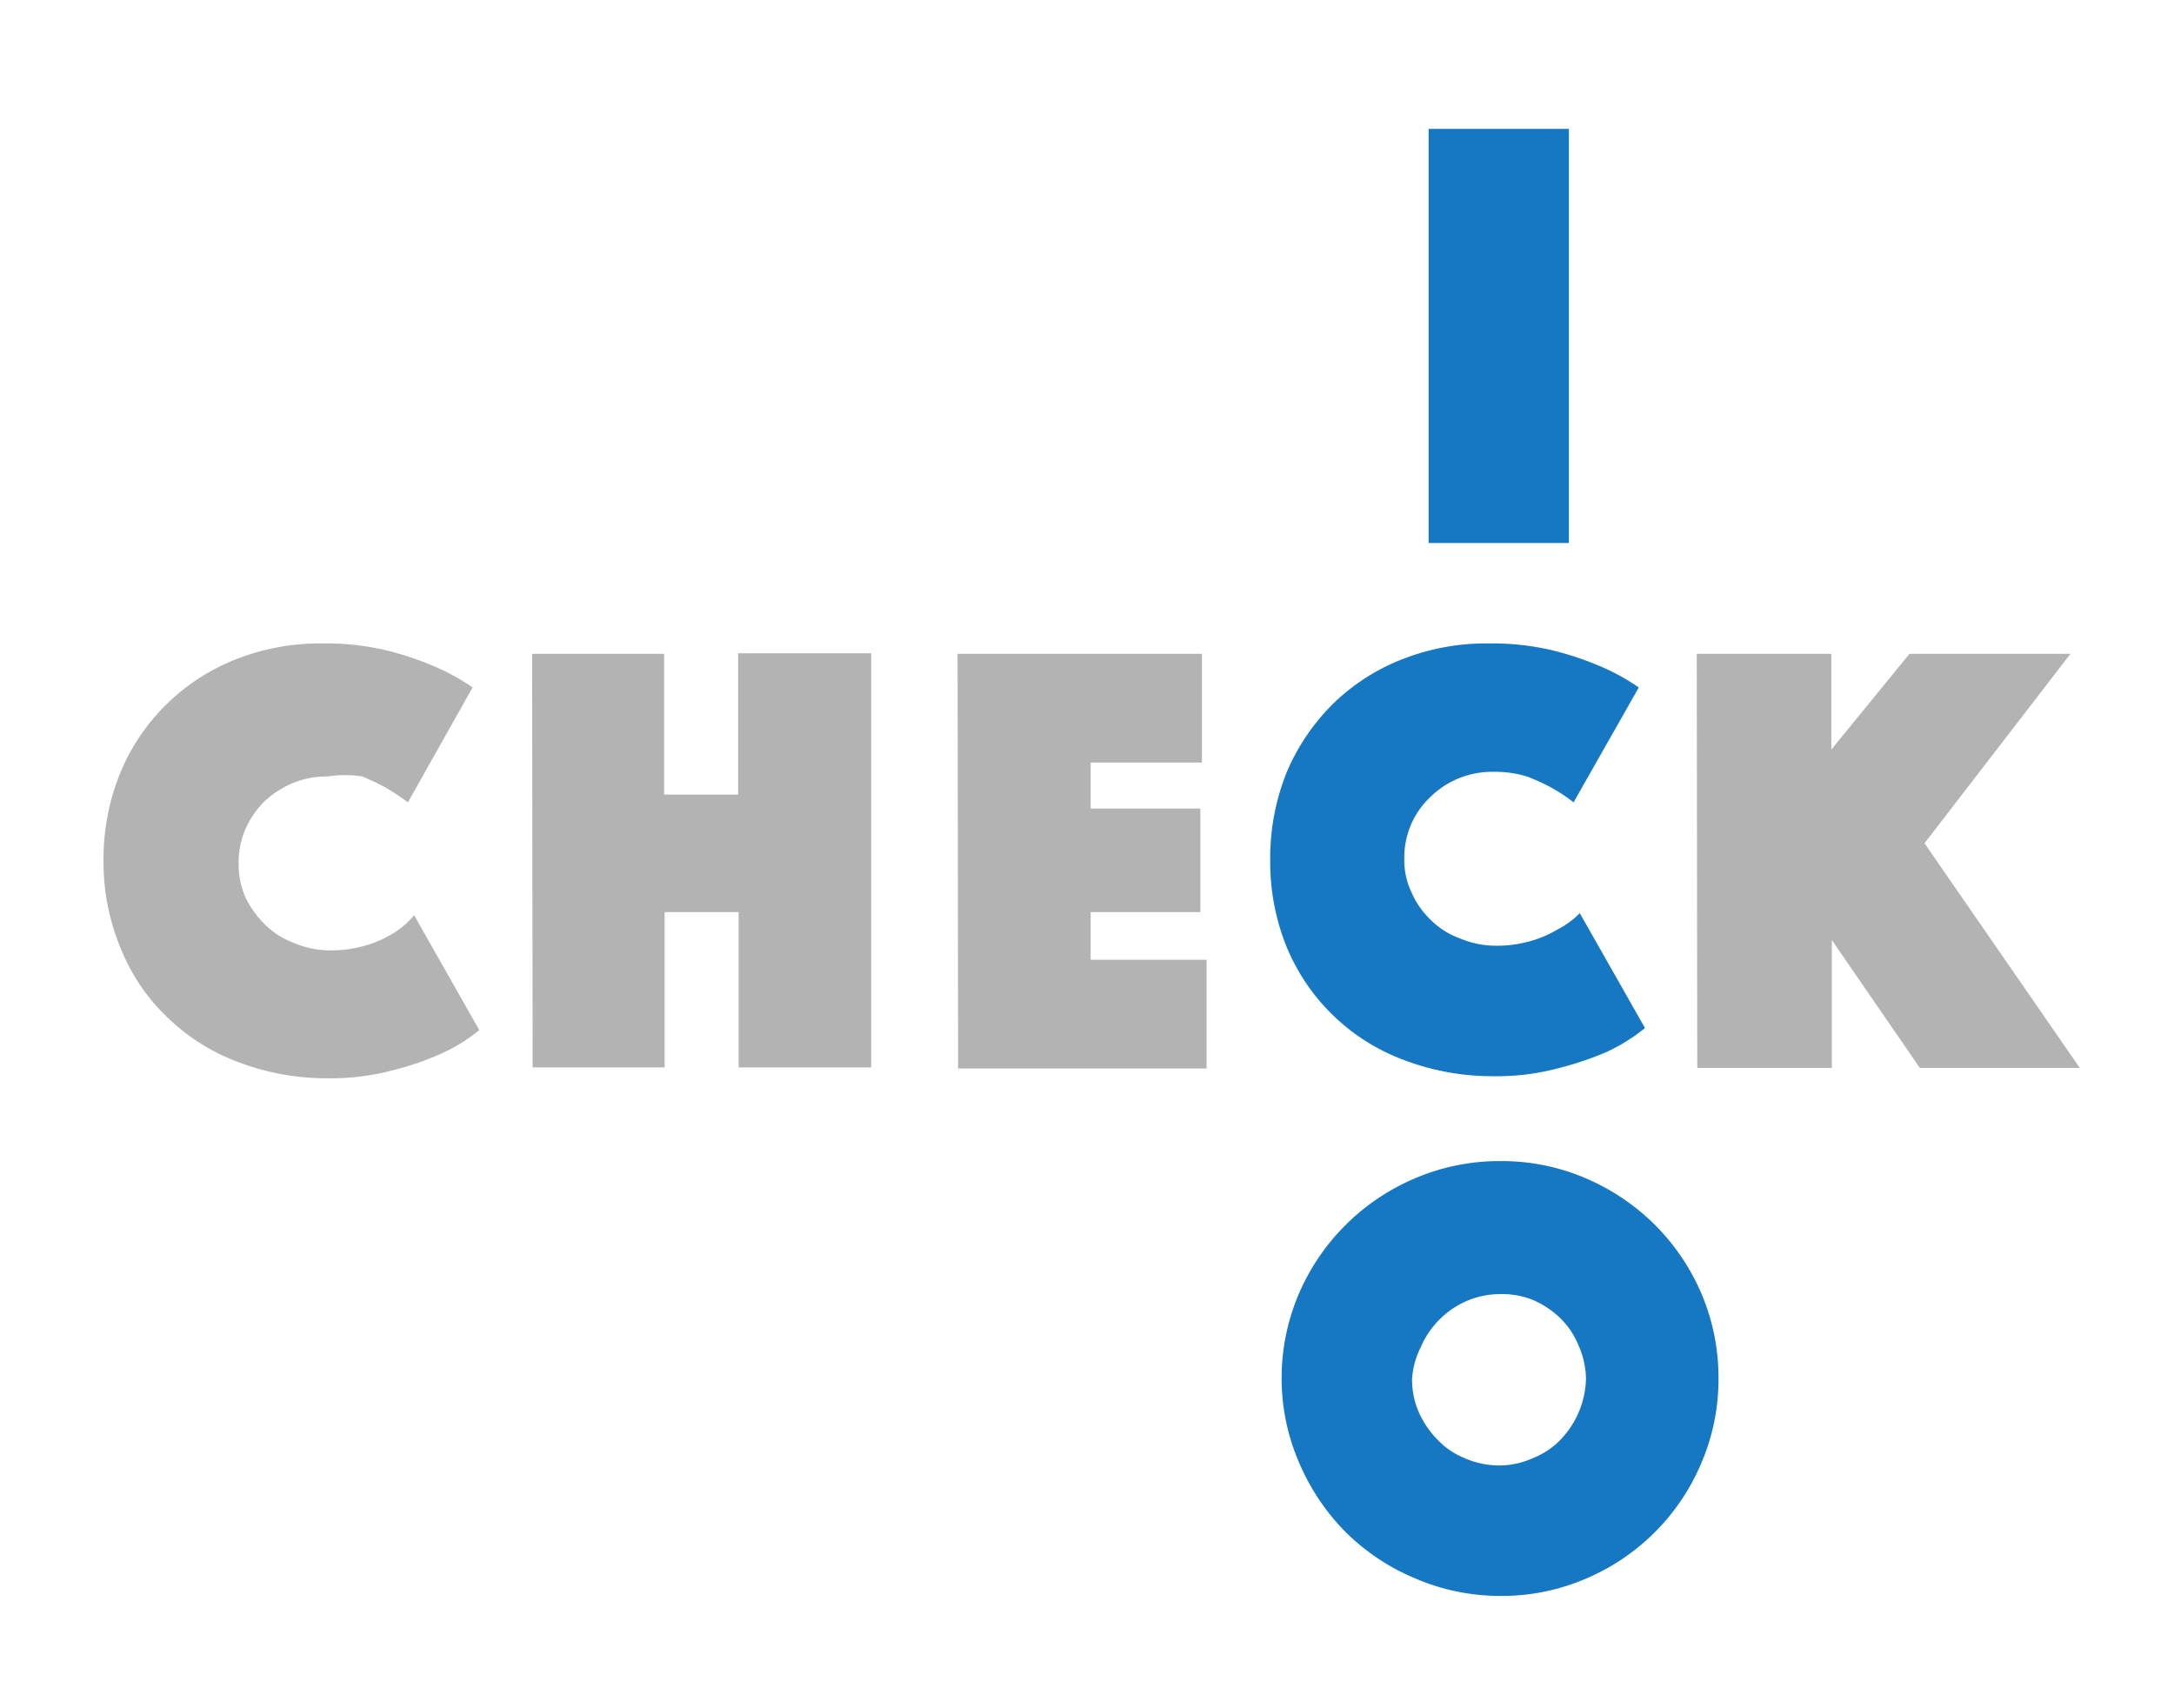 <svg id="Layer_1" data-name="Layer 1" xmlns="http://www.w3.org/2000/svg" viewBox="0 0 42 33"><defs><style>.cls-1{opacity:0.3;}.cls-2{fill:#1678c2;}</style></defs><title>Artboard 2</title><path class="cls-1" d="M2,16.63a4.43,4.43,0,0,1,.34-1.74,4,4,0,0,1,2.26-2.17,4.41,4.41,0,0,1,1.63-.29,5.07,5.07,0,0,1,1.22.13,6.06,6.06,0,0,1,.91.3,4.22,4.22,0,0,1,.77.42L7.88,15.5a4.38,4.38,0,0,0-.42-.28A5,5,0,0,0,7,15,2.17,2.17,0,0,0,6.33,15a1.72,1.72,0,0,0-.68.13,1.87,1.87,0,0,0-.55.36,1.77,1.77,0,0,0-.36.53,1.62,1.62,0,0,0-.13.66,1.57,1.57,0,0,0,.13.65,1.83,1.83,0,0,0,.38.53,1.54,1.54,0,0,0,.57.36,1.78,1.78,0,0,0,.7.14,2.39,2.39,0,0,0,.69-.1,2.14,2.14,0,0,0,.5-.22A1.63,1.63,0,0,0,8,17.68L9.26,19.9a3.36,3.36,0,0,1-.77.47,5.79,5.79,0,0,1-.92.31,4.63,4.63,0,0,1-1.24.15,4.78,4.78,0,0,1-1.72-.31,3.94,3.94,0,0,1-1.37-.86,3.78,3.78,0,0,1-.9-1.32A4.34,4.34,0,0,1,2,16.63Zm8.28-4h2.55v2.72h1.43V12.62h2.57v8H14.27v-3H12.84v3H10.29Zm8.22,0h4.72v2.1H21.07v.89h2.12v2H21.07v.92h2.24v2.1h-4.8Zm14.28,0h2.6v1.85l1.51-1.85H40l-2.82,3.66,3,4.34H37.09l-1.7-2.47v2.47h-2.6Z"/><path class="cls-2" d="M27.6,2.49h2.71v8H27.6ZM24.54,16.63a4.42,4.42,0,0,1,.33-1.74,4.14,4.14,0,0,1,.91-1.32,4,4,0,0,1,1.35-.85,4.41,4.41,0,0,1,1.63-.29,5.07,5.07,0,0,1,1.22.13,6.06,6.06,0,0,1,.91.3,4.22,4.22,0,0,1,.77.42L30.4,15.5a3.4,3.4,0,0,0-.42-.28A4.13,4.13,0,0,0,29.5,15a2.11,2.11,0,0,0-.64-.09,1.73,1.73,0,0,0-.69.13,1.7,1.7,0,0,0-.54.36,1.6,1.6,0,0,0-.5,1.19,1.44,1.44,0,0,0,.14.65,1.64,1.64,0,0,0,.37.53,1.54,1.54,0,0,0,.57.36,1.8,1.8,0,0,0,.71.14,2.37,2.37,0,0,0,.68-.1,2.14,2.14,0,0,0,.5-.22,1.63,1.63,0,0,0,.42-.31l1.26,2.22a3.51,3.51,0,0,1-.76.47,6.31,6.31,0,0,1-.93.31,4.6,4.6,0,0,1-1.23.15,4.8,4.8,0,0,1-1.73-.31,3.93,3.93,0,0,1-2.27-2.18A4.34,4.34,0,0,1,24.54,16.63Zm.22,10A4.14,4.14,0,0,1,25.09,25a4.24,4.24,0,0,1,2.23-2.23A4.14,4.14,0,0,1,29,22.43a4.09,4.09,0,0,1,1.63.33,4.27,4.27,0,0,1,1.34.9,4.22,4.22,0,0,1,.9,1.33,4.14,4.14,0,0,1,.33,1.64,4.09,4.09,0,0,1-.33,1.63,4.19,4.19,0,0,1-2.24,2.24,4.09,4.09,0,0,1-1.63.33,4.14,4.14,0,0,1-1.64-.33A4.22,4.22,0,0,1,26,29.6a4.27,4.27,0,0,1-.9-1.34A4.09,4.09,0,0,1,24.76,26.63Zm2.52,0a1.57,1.57,0,0,0,.13.65,1.77,1.77,0,0,0,.36.53,1.47,1.47,0,0,0,.53.36,1.66,1.66,0,0,0,.66.14,1.58,1.58,0,0,0,.65-.14,1.51,1.51,0,0,0,.54-.36,1.76,1.76,0,0,0,.49-1.18A1.63,1.63,0,0,0,30.5,26a1.58,1.58,0,0,0-.35-.53,1.82,1.82,0,0,0-.54-.36A1.57,1.57,0,0,0,29,25a1.65,1.65,0,0,0-.66.13,1.71,1.71,0,0,0-.89.89A1.62,1.62,0,0,0,27.28,26.63Z"/></svg>